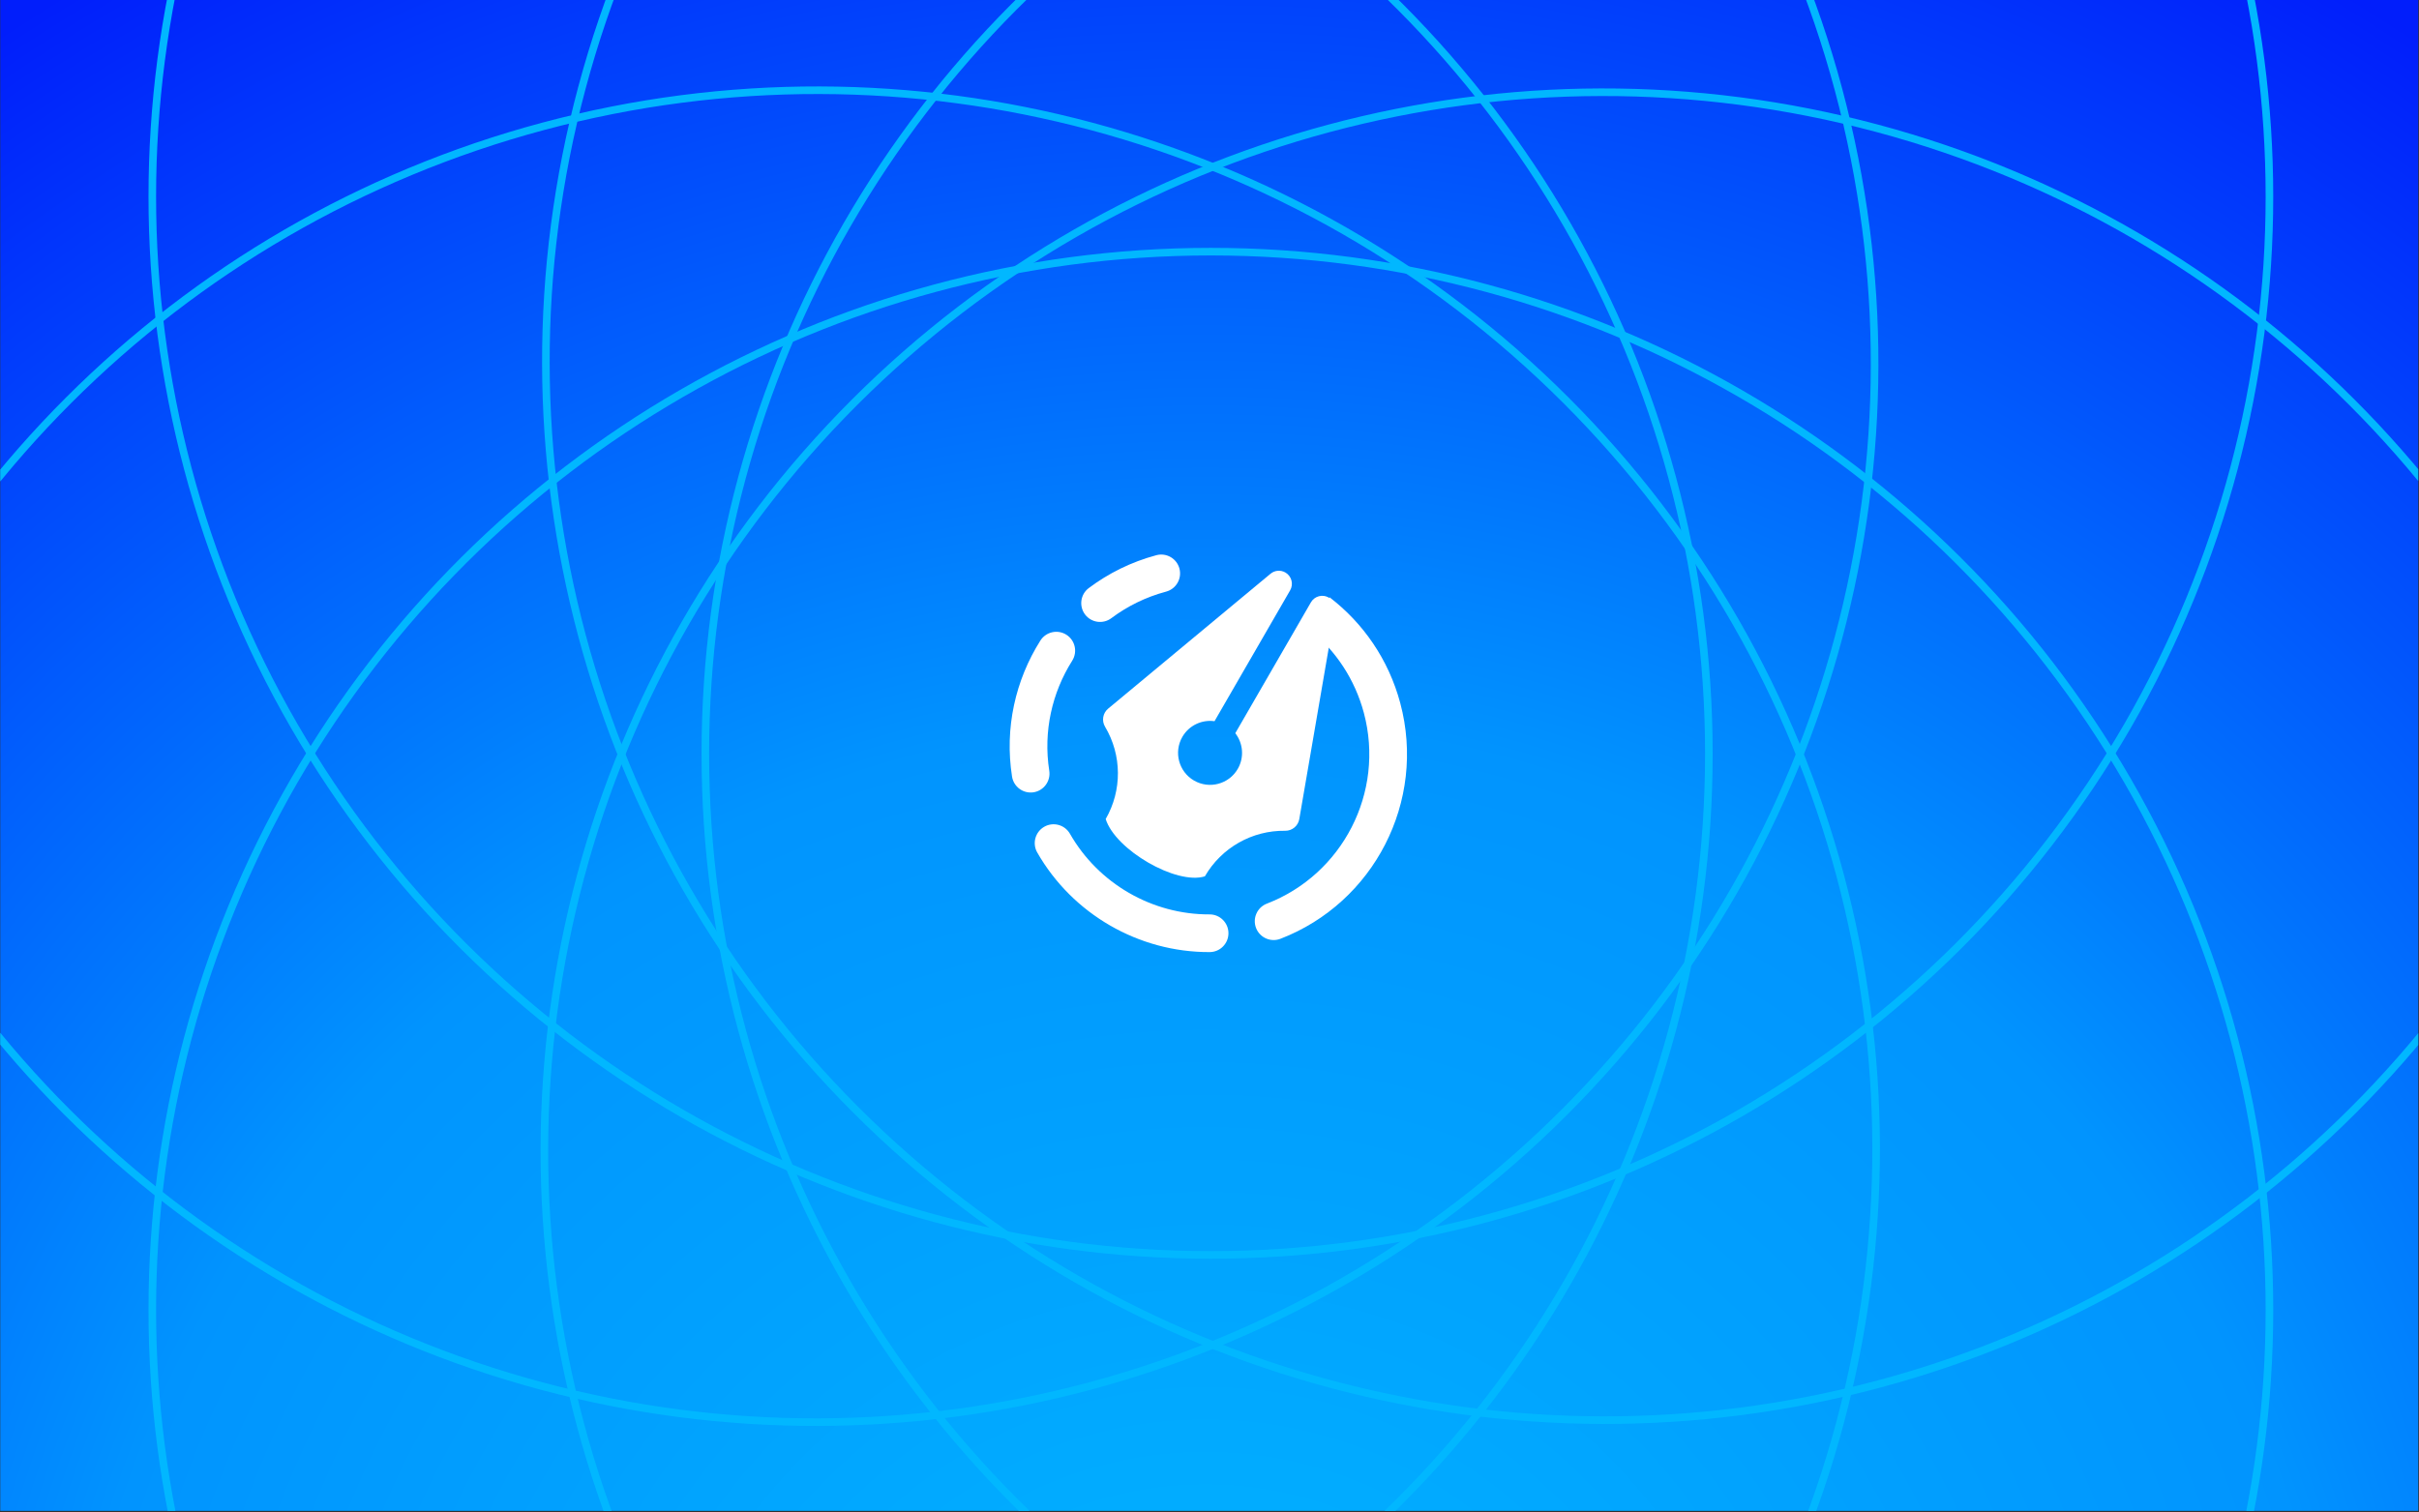 <?xml version="1.0" encoding="UTF-8" standalone="no"?>
<!DOCTYPE svg PUBLIC "-//W3C//DTD SVG 1.1//EN" "http://www.w3.org/Graphics/SVG/1.1/DTD/svg11.dtd">
<svg width="100%" height="100%" viewBox="0 0 667 417" version="1.1" xmlns="http://www.w3.org/2000/svg" xmlns:xlink="http://www.w3.org/1999/xlink" xml:space="preserve" xmlns:serif="http://www.serif.com/" style="fill-rule:evenodd;clip-rule:evenodd;stroke-linecap:round;stroke-linejoin:round;stroke-miterlimit:1.5;">
    <rect x="0" y="0" width="667" height="417" fill="#333333" stroke="none"/>
    <g transform="matrix(4.167,0,0,4.167,-875,0)">
        <rect id="Artboard2" x="210" y="0" width="160" height="100" style="fill:none;"/>
        <clipPath id="_clip1">
            <rect id="Artboard21" serif:id="Artboard2" x="210" y="0" width="160" height="100"/>
        </clipPath>
        <g clip-path="url(#_clip1)">
            <g transform="matrix(0.163,0,0,0.102,206.309,-2.26)">
                <rect x="0" y="0" width="1024" height="1024" style="fill:url(#_Radial2);"/>
            </g>
            <g transform="matrix(0.591,1.18188e-16,1.13912e-16,0.591,123.34,-103.713)">
                <circle cx="344.099" cy="259.908" r="118.522" style="fill:none;stroke:rgb(1,183,255);stroke-width:0.85px;"/>
            </g>
            <g transform="matrix(0.591,1.18188e-16,1.13912e-16,0.591,49.651,-103.713)">
                <circle cx="344.099" cy="259.908" r="118.522" style="fill:none;stroke:rgb(1,183,255);stroke-width:0.85px;"/>
            </g>
            <g transform="matrix(1.50125e-16,0.591,-0.591,-8.19745e-17,443.713,-116.66)">
                <circle cx="344.099" cy="259.908" r="118.522" style="fill:none;stroke:rgb(1,183,255);stroke-width:0.85px;"/>
            </g>
            <g transform="matrix(1.50125e-16,0.591,-0.591,-8.19745e-17,443.713,-190.35)">
                <circle cx="344.099" cy="259.908" r="118.522" style="fill:none;stroke:rgb(1,183,255);stroke-width:0.85px;"/>
            </g>
            <g transform="matrix(-0.418,0.418,-0.418,-0.418,516.538,40.845)">
                <circle cx="344.099" cy="259.908" r="118.522" style="fill:none;stroke:rgb(1,183,255);stroke-width:0.85px;"/>
            </g>
            <g transform="matrix(-0.418,0.418,-0.418,-0.418,568.644,-11.261)">
                <circle cx="344.099" cy="259.908" r="118.522" style="fill:none;stroke:rgb(1,183,255);stroke-width:0.85px;"/>
            </g>
            <g transform="matrix(-0.418,-0.418,0.418,-0.418,299.155,276.538)">
                <circle cx="344.099" cy="259.908" r="118.522" style="fill:none;stroke:rgb(1,183,255);stroke-width:0.85px;"/>
            </g>
            <g transform="matrix(-0.418,-0.418,0.418,-0.418,351.261,328.644)">
                <circle cx="344.099" cy="259.908" r="118.522" style="fill:none;stroke:rgb(1,183,255);stroke-width:0.85px;"/>
            </g>
            <g transform="matrix(0.36,0.208,-0.208,0.36,165.836,-150.746)">
                <g transform="matrix(0.646,0.646,-0.646,0.646,-754.742,-1173.28)">
                    <path d="M2059.8,155.078C2058.51,151.862 2057.8,148.351 2057.8,144.674C2057.8,142.863 2056.33,141.392 2054.51,141.392C2052.7,141.392 2051.23,142.863 2051.23,144.674C2051.23,149.217 2052.12,153.557 2053.72,157.53C2054.39,159.21 2056.31,160.025 2057.99,159.348C2059.67,158.671 2060.48,156.758 2059.8,155.078Z" style="fill:white;"/>
                </g>
                <g transform="matrix(0.646,0.646,-0.646,0.646,-754.742,-1173.28)">
                    <path d="M2082.69,172.408C2075.8,171.671 2069.66,168.418 2065.2,163.588C2063.97,162.258 2061.89,162.175 2060.56,163.404C2059.23,164.633 2059.15,166.711 2060.38,168.041C2065.89,174.008 2073.48,178.023 2081.99,178.934C2083.8,179.126 2085.41,177.821 2085.61,176.02C2085.8,174.219 2084.49,172.6 2082.69,172.408Z" style="fill:white;"/>
                </g>
                <g transform="matrix(1,0,0,1,-1825.46,128.131)">
                    <path d="M2329.59,109.156C2336.23,110.026 2342.64,113.01 2347.74,118.107C2359.22,129.594 2359.98,147.774 2350,160.139C2348.96,161.428 2347.07,161.63 2345.78,160.591C2344.49,159.551 2344.29,157.661 2345.33,156.372C2353.41,146.363 2352.79,131.647 2343.5,122.35C2339.57,118.425 2334.68,116.049 2329.59,115.22L2329.59,109.156Z" style="fill:white;"/>
                </g>
                <g transform="matrix(1.273,0,0,1.273,111.698,-287.208)">
                    <path d="M308.193,412.093C308.874,412.093 309.484,412.518 309.72,413.157C311.285,417.398 317.079,433.099 318.858,437.919C319.159,438.734 318.822,439.647 318.063,440.071C318.062,440.072 318.062,440.072 318.061,440.072C314.454,442.087 312.22,445.895 312.22,450.026C309.703,452.768 300.884,452.768 297.897,450.026C297.897,445.895 295.662,442.087 292.055,440.072C292.054,440.072 292.054,440.072 292.054,440.071C291.295,439.647 290.957,438.734 291.258,437.919C293.037,433.099 298.832,417.398 300.397,413.157C300.633,412.518 301.242,412.093 301.924,412.093C301.924,412.093 301.925,412.093 301.925,412.093C302.827,412.093 303.558,412.825 303.558,413.727C303.558,418.588 303.558,432.626 303.558,432.626C302.093,433.22 301.058,434.658 301.058,436.335C301.058,438.543 302.85,440.335 305.058,440.335C307.266,440.335 309.058,438.543 309.058,436.335C309.058,434.658 308.023,433.22 306.558,432.626L306.558,413.727C306.558,412.825 307.289,412.093 308.191,412.093C308.192,412.093 308.192,412.093 308.193,412.093Z" style="fill:white;"/>
                </g>
                <g transform="matrix(1,0,0,1,-1692.85,123.839)">
                    <path d="M2205.68,166.712C2197.78,171.315 2187.92,171.315 2180.02,166.712C2178.59,165.879 2176.75,166.364 2175.92,167.794C2175.09,169.225 2175.57,171.063 2177,171.897C2186.76,177.583 2198.94,177.583 2208.7,171.897C2210.13,171.063 2210.61,169.225 2209.78,167.794C2208.95,166.364 2207.11,165.879 2205.68,166.712Z" style="fill:white;"/>
                </g>
            </g>
        </g>
    </g>
    <defs>
        <radialGradient id="_Radial2" cx="0" cy="0" r="1" gradientUnits="userSpaceOnUse" gradientTransform="matrix(5.36808e-14,-1402.68,876.674,8.58893e-14,512,1219.72)"><stop offset="0" style="stop-color:rgb(1,183,255);stop-opacity:1"/><stop offset="0.52" style="stop-color:rgb(1,148,254);stop-opacity:1"/><stop offset="1" style="stop-color:rgb(1,30,251);stop-opacity:1"/></radialGradient>
    </defs>
</svg>
